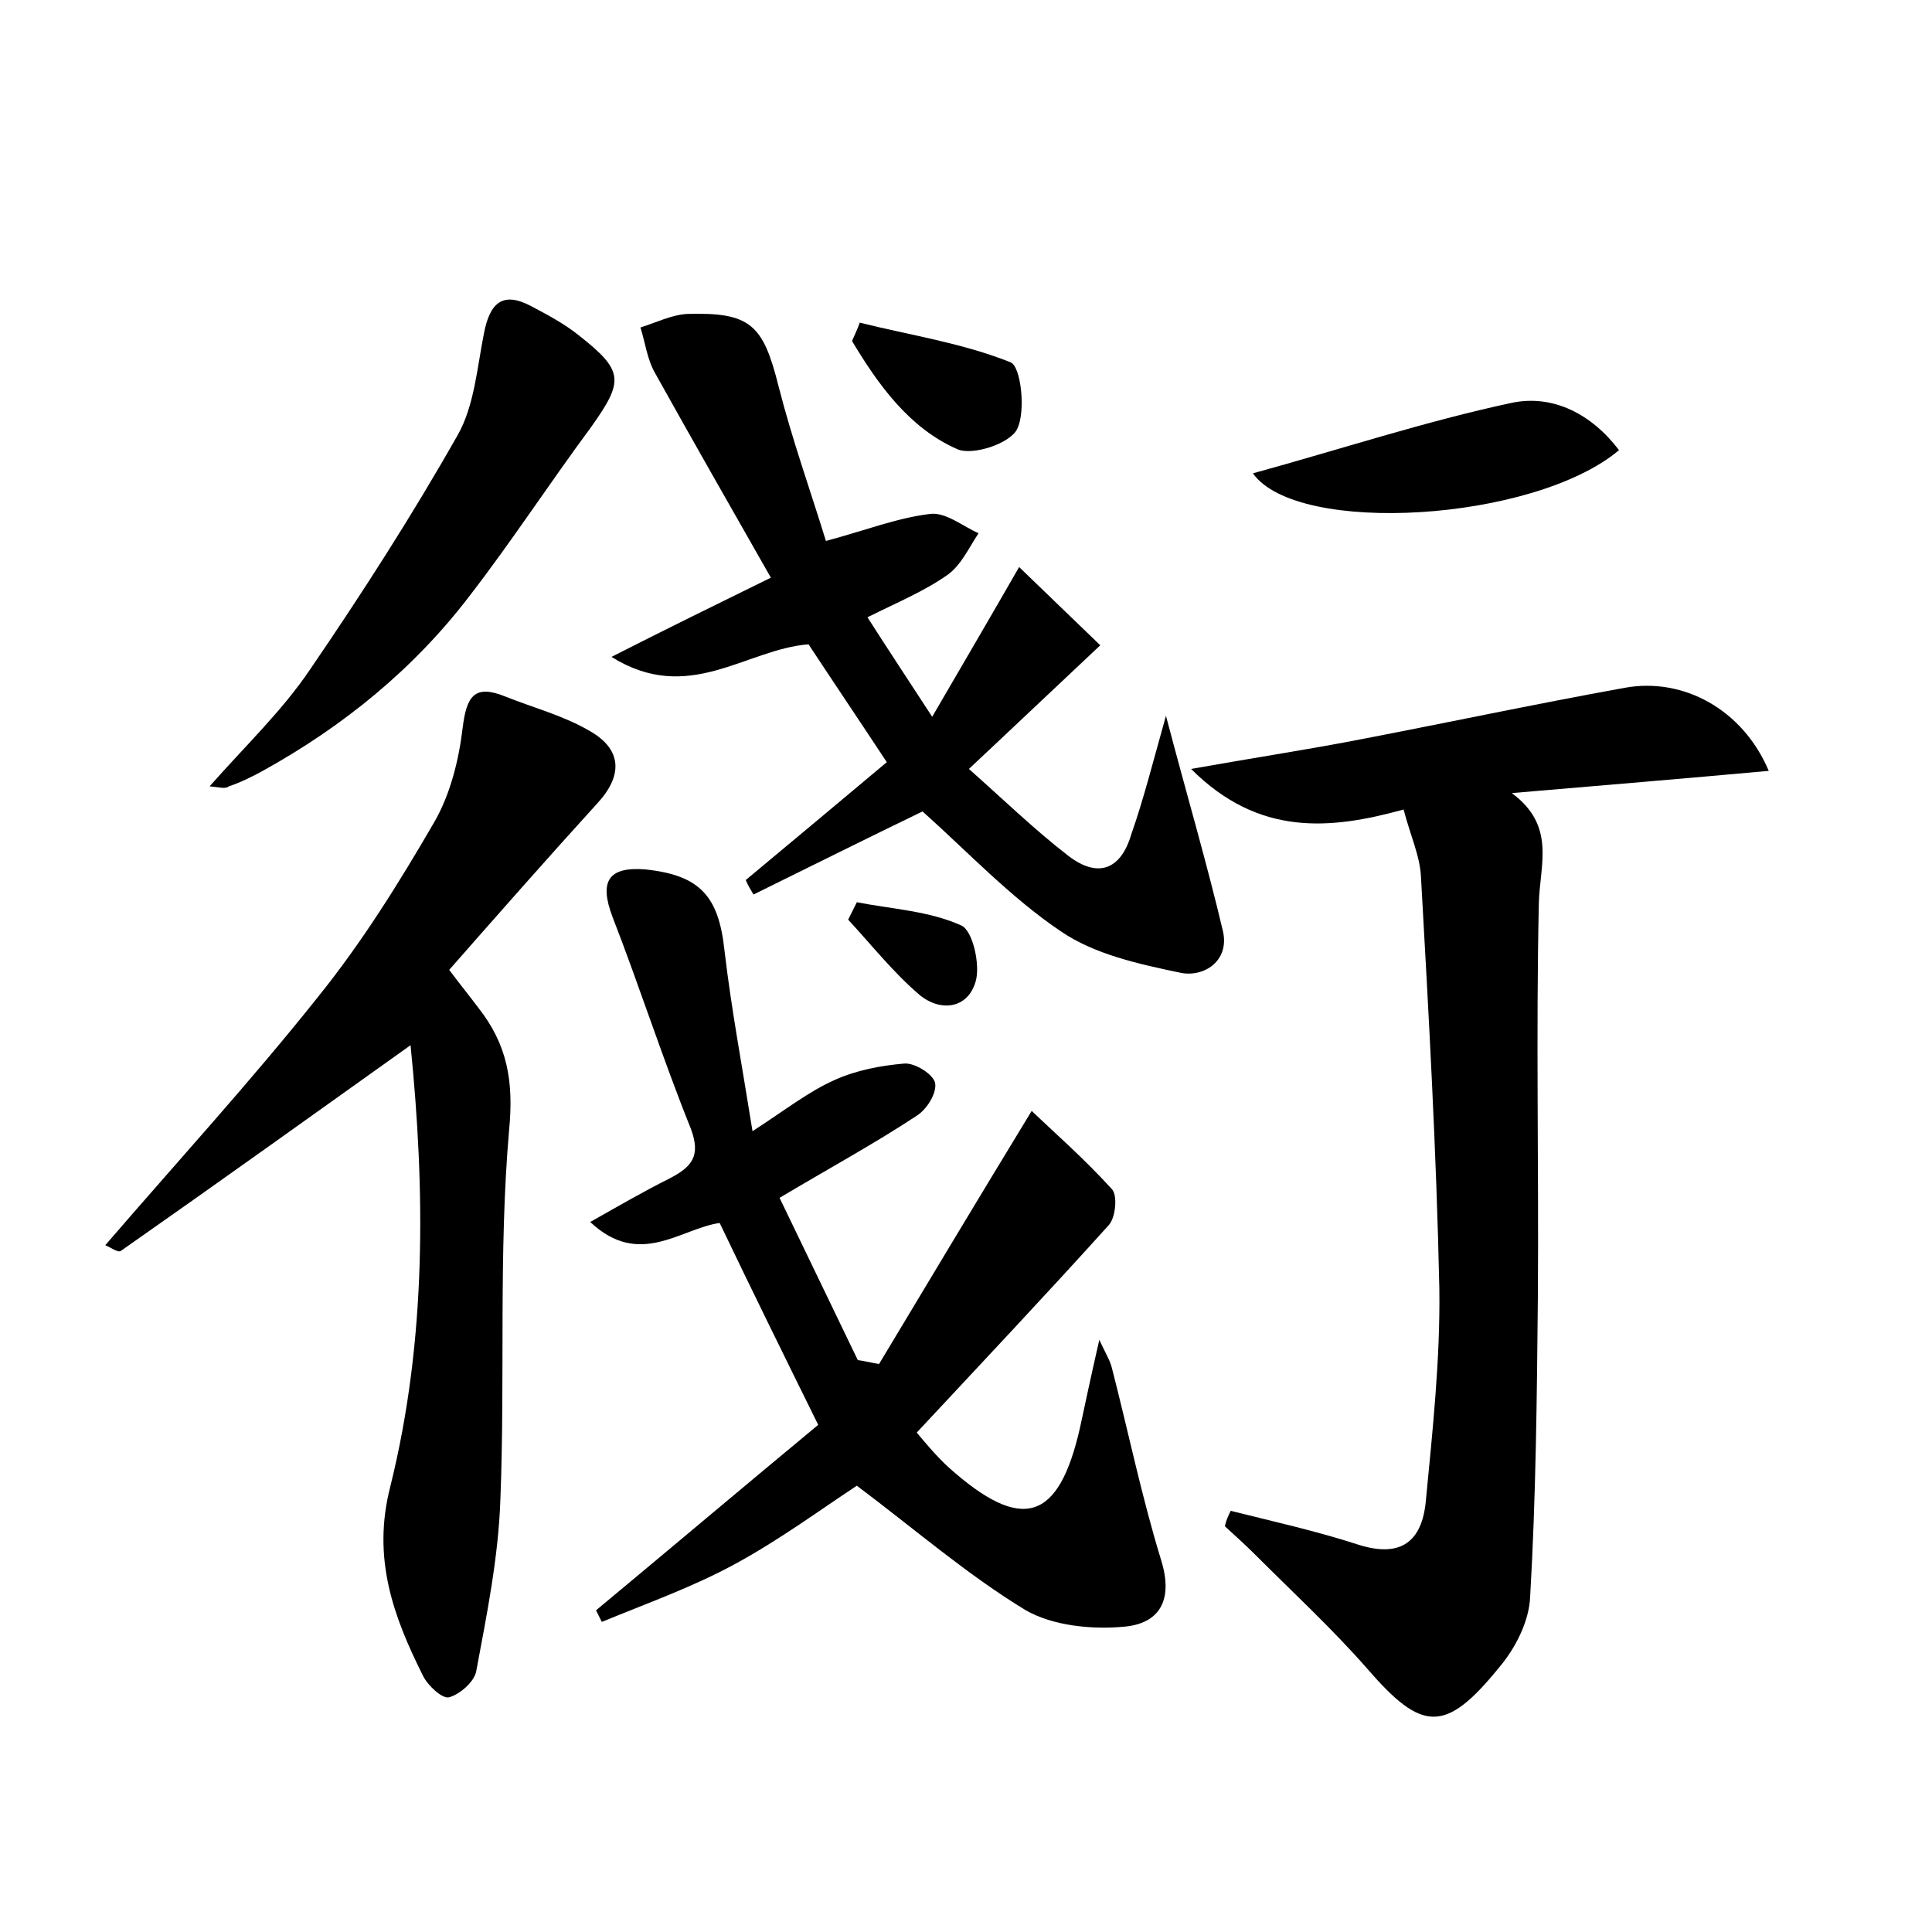 <?xml version="1.0" encoding="utf-8"?>
<!-- Generator: Adobe Illustrator 22.0.0, SVG Export Plug-In . SVG Version: 6.00 Build 0)  -->
<svg version="1.1" id="图层_1" xmlns="http://www.w3.org/2000/svg" xmlns:xlink="http://www.w3.org/1999/xlink" x="0px" y="0px"
	 viewBox="0 0 200 200" style="enable-background:new 0 0 200 200;" xml:space="preserve">
<style type="text/css">
	.st0{fill:#FFFFFF;}
</style>
<g>
	
	<path d="M127.4,156.4c4.4,1.1,8.9,2.1,13.2,3.5c4.4,1.4,6.6-0.3,7-4.5c0.7-7.3,1.5-14.7,1.4-22c-0.3-14.2-1.1-28.4-1.9-42.6
		c-0.1-2.2-1.1-4.3-1.8-7c-7.6,2.1-15,2.8-22-4.2c6.2-1.1,11.4-1.9,16.7-2.9c9.4-1.8,18.8-3.8,28.2-5.5c6-1.1,12.2,2.2,14.9,8.6
		c-8.8,0.8-17.2,1.5-26.6,2.3c4.6,3.4,2.9,7.4,2.8,11.4c-0.3,13.6,0,27.1-0.1,40.7c-0.1,10.4-0.2,20.8-0.8,31.1
		c-0.1,2.5-1.5,5.3-3.2,7.3c-5.6,6.9-8,6.7-13.7,0.1c-3.6-4.1-7.6-7.8-11.4-11.6c-1.1-1.1-2.2-2.1-3.3-3.1
		C126.9,157.5,127.1,157,127.4,156.4z"/>
	<path d="M91,141.2c5.1-8.5,10.2-17,15.8-26.2c2.4,2.3,5.5,5,8.3,8.1c0.6,0.6,0.4,2.9-0.3,3.7c-6.4,7.1-13,14.1-19.9,21.5
		c1,1.2,2.1,2.5,3.3,3.6c7.6,6.8,11.4,5.6,13.6-4.1c0.6-2.8,1.2-5.6,2-9.1c0.6,1.3,1.1,2.1,1.3,2.9c1.7,6.6,3.1,13.4,5.1,19.9
		c1.3,4.2-0.2,6.6-3.9,6.9c-3.3,0.3-7.3-0.1-10.1-1.7c-6.1-3.7-11.5-8.4-17.5-12.9c-3.8,2.5-8,5.6-12.6,8.1c-4.4,2.4-9.2,4.1-13.8,6
		c-0.2-0.4-0.4-0.8-0.6-1.2c7.7-6.4,15.4-12.9,23-19.2c-3.6-7.3-6.9-14-10.2-20.9c-4.1,0.6-8.3,4.7-13.4-0.1c3-1.7,5.6-3.2,8.2-4.5
		c2.3-1.2,3.3-2.3,2.2-5.2c-2.9-7.2-5.3-14.7-8.1-21.9c-1.4-3.7-0.4-5.2,3.4-4.9c5.7,0.6,7.6,2.8,8.2,8.4c0.7,6,1.8,11.8,2.9,18.7
		c3.4-2.2,5.8-4.1,8.5-5.3c2.2-1,4.8-1.5,7.2-1.7c1.1-0.1,3,1.1,3.2,2c0.2,1-0.8,2.7-1.9,3.4c-4.4,2.9-9,5.4-14.2,8.5
		c2.7,5.6,5.4,11.2,8.1,16.8C89.6,140.9,90.3,141.1,91,141.2z"/>
	<path d="M42.5,108.2c-10.1,7.2-20,14.3-30,21.3c-0.3,0.2-1.1-0.4-1.6-0.6c7.5-8.7,15.1-17,22.1-25.8c4.5-5.6,8.3-11.7,11.9-17.9
		c1.7-2.9,2.6-6.5,3-9.9c0.4-3.2,1.2-4.5,4.4-3.2c3,1.2,6.1,2,8.8,3.6c3.3,1.9,3.4,4.6,0.7,7.5c-5.1,5.6-10.2,11.4-15.3,17.2
		c1.2,1.6,2.1,2.7,3,3.9c3,3.8,3.7,7.6,3.2,12.7c-1.1,12.7-0.4,25.5-0.9,38.2c-0.2,6-1.4,11.9-2.5,17.8c-0.2,1.1-1.7,2.4-2.8,2.7
		c-0.7,0.2-2.2-1.2-2.7-2.2c-3.1-6.2-5.3-12.2-3.4-19.6C44.2,138.6,44,123.1,42.5,108.2z"/>
	<path d="M120.7,74.1c2.1,8,4.2,15.1,5.9,22.3c0.7,3.1-2,4.8-4.4,4.3c-4.3-0.9-8.9-1.9-12.4-4.3c-5.2-3.5-9.7-8.3-14.3-12.4
		c-5.8,2.8-11.6,5.7-17.5,8.6c-0.3-0.5-0.6-1-0.8-1.5c4.8-4,9.6-8,14.6-12.2c-2.9-4.4-5.6-8.4-8.1-12.2C77.2,67.2,71.3,73,63.3,68
		c5.9-3,10.8-5.4,16.5-8.2c-4.1-7.2-8.1-14.2-12-21.2c-0.8-1.4-1-3.1-1.5-4.7c1.6-0.5,3.2-1.3,4.8-1.4c6.6-0.2,7.9,1.1,9.5,7.5
		c1.4,5.5,3.3,10.8,4.9,16c4.1-1.1,7.4-2.4,10.8-2.8c1.6-0.2,3.4,1.3,5,2c-1,1.5-1.8,3.3-3.2,4.3c-2.4,1.7-5.3,2.9-8.3,4.4
		c2.1,3.3,4.1,6.3,6.7,10.3c3.2-5.5,5.9-10.1,9-15.5c2.6,2.5,5.5,5.3,8.4,8.1c-4.8,4.5-8.9,8.4-13.6,12.8c3.5,3.1,6.8,6.3,10.3,9
		c3,2.3,5.4,1.5,6.5-2.2C118.4,82.7,119.4,78.7,120.7,74.1z"/>
	<path d="M21.7,81.4c3.7-4.2,7.5-7.8,10.4-12.1c5.4-7.9,10.6-16,15.3-24.3c1.7-3,2-7,2.7-10.5c0.6-3.1,1.9-4.4,4.9-2.8
		c1.7,0.9,3.4,1.8,4.9,3c4.7,3.7,4.7,4.7,1.3,9.5C56.9,50,53,56,48.6,61.7c-5.8,7.6-13.1,13.5-21.4,18.1c-1.1,0.6-2.3,1.2-3.5,1.6
		C23.3,81.7,22.8,81.5,21.7,81.4z"/>
	<path d="M129.7,49c9.1-2.5,17.9-5.4,26.8-7.3c4.3-0.9,8.3,1.2,11.1,4.9C158.8,54,134.3,55.5,129.7,49z"/>
	<path d="M89,33.4c5.2,1.3,10.6,2.1,15.6,4.1c1.1,0.4,1.6,5.1,0.7,6.9c-0.7,1.5-4.6,2.8-6.2,2.1c-5-2.2-8.2-6.7-10.9-11.2
		C88.5,34.6,88.8,34,89,33.4z"/>
	<path d="M88.7,93.4c3.6,0.7,7.5,0.9,10.8,2.4c1.2,0.5,2,4.1,1.5,5.8c-0.8,2.8-3.6,3.2-5.8,1.4c-2.7-2.3-5-5.2-7.4-7.8
		C88.1,94.6,88.4,94,88.7,93.4z"/>
</g>
</svg>

